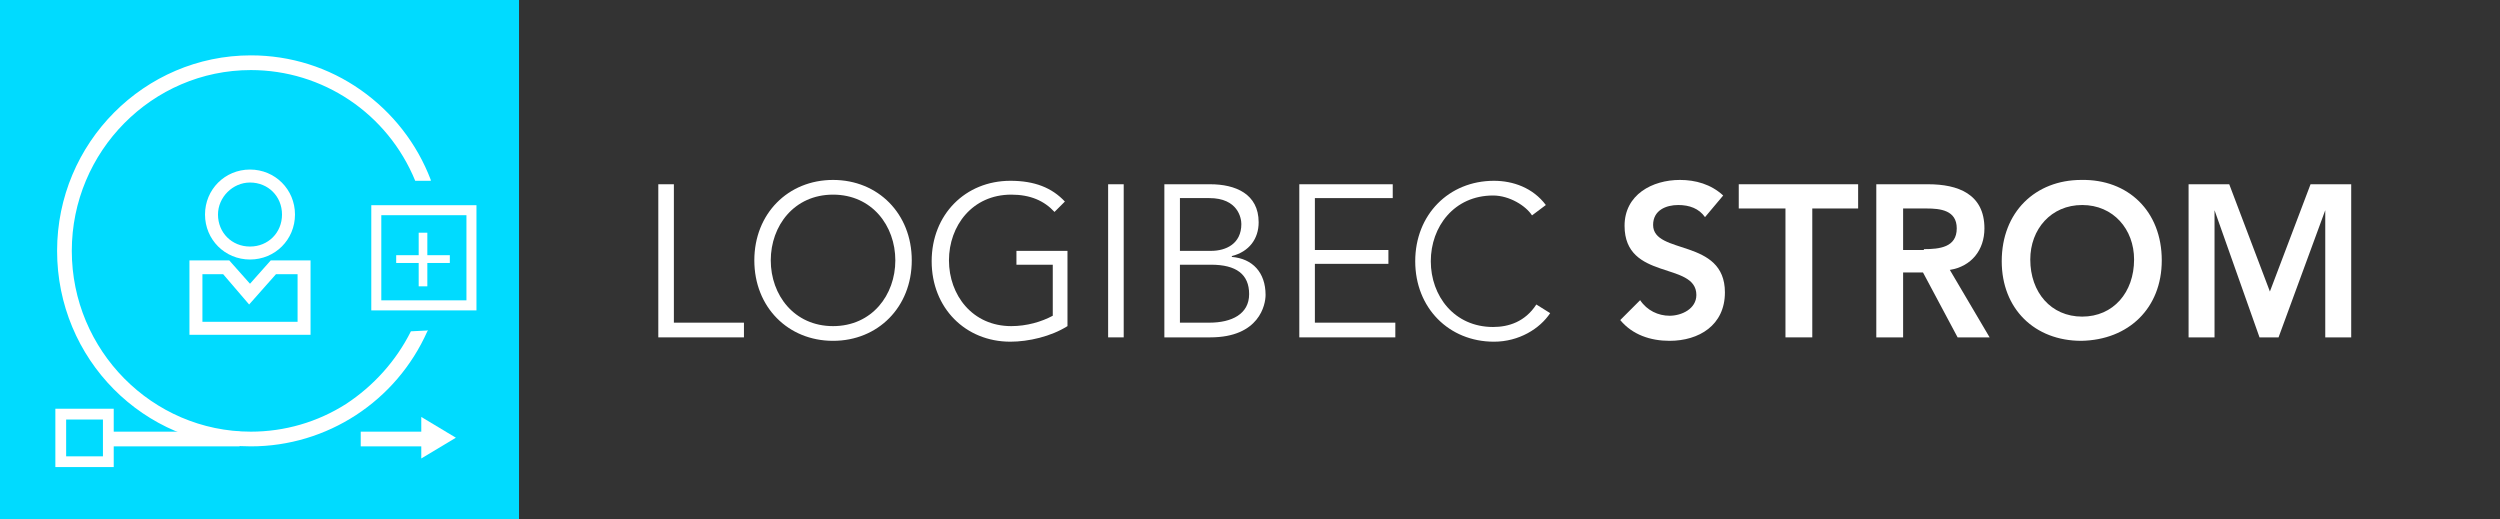 <?xml version="1.0" encoding="utf-8"?>
<!-- Generator: Adobe Illustrator 23.1.0, SVG Export Plug-In . SVG Version: 6.00 Build 0)  -->
<svg version="1.1" xmlns="http://www.w3.org/2000/svg" xmlns:xlink="http://www.w3.org/1999/xlink" x="0px" y="0px" width="289px"
	 height="60px" viewBox="0 0 289 60" style="enable-background:new 0 0 289 60;" xml:space="preserve">
<rect x="0" y="0" width="289" height="60" fill="#333333" stroke="none"/>
<style type="text/css">
	.st0{fill:#32A2D7;}
	.st1{opacity:0.18;fill:#FFFFFF;}
	.st2{fill:#FFFFFF;}
	.st3{fill:#73879C;}
	.st4{fill:#2F3943;}
	.st5{fill:#ACB8C5;}
	.st6{fill:#C1CCD3;}
	.st7{fill:#0082A5;}
	.st8{fill:#66CC99;stroke:#66CC99;stroke-width:0.25;stroke-miterlimit:10;}
	.st9{fill:#6B489D;}
	.st10{fill:#6659A6;}
	.st11{opacity:0.2;fill:#FFFFFF;enable-background:new    ;}
	.st12{fill:#66CC99;}
	.st13{fill:#00DBFF;}
	.st14{opacity:0.2;fill:#FFFFFF;}
	.st15{fill:none;stroke:#FFFFFF;stroke-width:0;stroke-linecap:round;stroke-linejoin:round;}
	.st16{opacity:0.48;fill:none;stroke:#000000;stroke-width:1.875;stroke-miterlimit:10;}
	.st17{fill:#0FF094;}
	.st18{fill:none;stroke:#FFFFFF;stroke-width:1.158;stroke-linecap:round;}
	.st19{fill:none;stroke:#FFFFFF;stroke-width:1.247;stroke-miterlimit:10;}
	.st20{fill:#148BAF;}
	.st21{fill:#FFFF45;}
	.st22{fill-rule:evenodd;clip-rule:evenodd;fill:none;}
	.st23{fill:#0083A5;}
	.st24{fill:#FF6400;}
	.st25{fill:#E75529;}
	.st26{fill:#00778C;}
	.st27{fill:#9AE6DA;}
	.st28{fill:#373D49;}
	.st29{fill:#28BBE7;}
	.st30{fill:none;stroke:#148BAF;stroke-miterlimit:10;}
	.st31{fill:#00ACF2;}
	.st32{fill:#FF4936;}
	.st33{fill:#E3E3E3;}
	.st34{fill:#0077BE;}
	.st35{fill-rule:evenodd;clip-rule:evenodd;fill:#0077BE;}
	.st36{fill:url(#);}
	.st37{fill:#CFD8DC;}
	.st38{fill:none;stroke:#2F3943;stroke-width:2;stroke-miterlimit:10;}
	.st39{fill:#5DD7C4;}
	.st40{fill:#34CDB5;}
	.st41{fill-rule:evenodd;clip-rule:evenodd;fill:#FF6400;}
	.st42{fill-rule:evenodd;clip-rule:evenodd;fill:#FF6B12;}
	.st43{fill-rule:evenodd;clip-rule:evenodd;fill:#FF3A00;}
	.st44{fill:#5D0ECF;}
	.st45{fill-rule:evenodd;clip-rule:evenodd;fill:#00DBFF;}
	.st46{fill:#00BFB6;}
	.st47{fill-rule:evenodd;clip-rule:evenodd;fill:#FF4936;}
	.st48{fill:#710ADB;}
	.st49{fill:#FFCF59;}
	.st50{fill-rule:evenodd;clip-rule:evenodd;fill:#31A2D7;}
	.st51{fill:#0066AB;}
	.st52{fill:#C9302C;}
	.st53{fill:#FFC026;}
	.st54{fill:#FFBA12;}
	.st55{fill:#31B0D5;}
	.st56{fill:#F2F3F6;}
	.st57{fill:#0066CC;}
	.st58{fill:#0033CC;}
	.st59{fill:#40BF80;}
	.st60{fill:#3250D7;}
	.st61{fill:#FF3A00;}
	.st62{fill:#FF1B03;}
	.st63{fill:none;stroke:#FFFFFF;stroke-width:0.605;stroke-linecap:round;stroke-linejoin:round;stroke-miterlimit:10;}
</style>
<g id="Layer_1">
	<g>
		<g>
			<path class="st2" d="M77.9,37.3H86V39h-9.9V21.3h1.8V37.3z"/>
			<path class="st2" d="M96.3,39.4c-5.2,0-9.1-3.9-9.1-9.3c0-5.4,3.9-9.3,9.1-9.3c5.2,0,9.1,3.9,9.1,9.3
				C105.4,35.5,101.5,39.4,96.3,39.4z M96.3,22.5c-4.5,0-7.2,3.6-7.2,7.6s2.7,7.6,7.2,7.6c4.5,0,7.2-3.6,7.2-7.6
				S100.8,22.5,96.3,22.5z"/>
			<path class="st2" d="M121.9,24.5c-1.2-1.3-2.8-2-5-2c-4.5,0-7.2,3.6-7.2,7.6s2.7,7.6,7.2,7.6c1.8,0,3.5-0.5,4.8-1.2v-5.9h-4.2V29
				h5.9v8.7c-1.9,1.2-4.5,1.8-6.6,1.8c-5.2,0-9.1-3.9-9.1-9.3c0-5.4,3.9-9.3,9.1-9.3c2.8,0,4.8,0.8,6.3,2.4L121.9,24.5z"/>
			<path class="st2" d="M129.9,39h-1.8V21.3h1.8V39z"/>
			<path class="st2" d="M134.7,21.3h5.2c2.9,0,5.6,1.1,5.6,4.4c0,1.9-1.1,3.4-3.1,3.9v0.1c2.4,0.2,3.9,1.8,3.9,4.4
				c0,1.1-0.7,4.9-6.4,4.9h-5.3V21.3z M136.4,29h3.6c1.7,0,3.5-0.8,3.5-3.1c0-0.7-0.4-3-3.7-3h-3.4V29z M136.4,37.3h3.4
				c2.6,0,4.6-1,4.6-3.3s-1.5-3.4-4.4-3.4h-3.6V37.3z"/>
			<path class="st2" d="M152,37.3h9.3V39h-11.1V21.3H161v1.6h-9v6h8.5v1.6H152V37.3z"/>
			<path class="st2" d="M179.2,36.2c-1.2,1.8-3.6,3.3-6.5,3.3c-5.2,0-9.1-3.9-9.1-9.3c0-5.4,3.9-9.3,9.1-9.3c2.2,0,4.5,0.8,6,2.8
				l-1.6,1.2c-0.7-1.1-2.6-2.3-4.5-2.3c-4.5,0-7.2,3.6-7.2,7.6s2.7,7.6,7.2,7.6c1.8,0,3.7-0.6,5-2.6L179.2,36.2z"/>
			<path class="st2" d="M197.1,25.1c-0.7-1-1.8-1.4-3.1-1.4c-1.4,0-2.9,0.6-2.9,2.3c0,3.5,8.3,1.5,8.3,7.8c0,3.8-3,5.6-6.4,5.6
				c-2.2,0-4.3-0.7-5.7-2.4l2.3-2.3c0.8,1.2,2.1,1.8,3.4,1.8c1.4,0,3.1-0.8,3.1-2.4c0-3.9-8.3-1.6-8.3-8c0-3.6,3.2-5.3,6.4-5.3
				c1.8,0,3.6,0.5,5,1.8L197.1,25.1z"/>
			<path class="st2" d="M206.3,24.1h-5.3v-2.8h13.8v2.8h-5.3V39h-3.1V24.1z"/>
			<path class="st2" d="M216.8,21.3h6.1c3.4,0,6.5,1.1,6.5,5.1c0,2.5-1.5,4.4-4,4.8L230,39h-3.7l-4-7.5h-2.3V39h-3.1V21.3z
				 M222.4,28.8c1.8,0,3.8-0.2,3.8-2.4c0-2.1-1.9-2.3-3.5-2.3h-2.7v4.8H222.4z"/>
			<path class="st2" d="M240.6,20.8c5.4-0.1,9.3,3.6,9.3,9.3c0,5.5-3.8,9.2-9.3,9.3c-5.4,0-9.2-3.7-9.2-9.2
				C231.4,24.5,235.3,20.8,240.6,20.8z M240.7,36.6c3.6,0,6-2.8,6-6.6c0-3.5-2.4-6.3-6-6.3c-3.6,0-6,2.8-6,6.3
				C234.7,33.8,237.1,36.6,240.7,36.6z"/>
			<path class="st2" d="M253,21.3h4.7l4.7,12.4l4.7-12.4h4.7V39h-3V24.3h0L263.4,39h-2.2L256,24.3h0V39h-3V21.3z"/>
		</g>
	</g>
	<polyline class="st13" points="0,0 60,0 60,60 0,60 0,0 	"/>
	<g>
		<g>
			<rect x="43.5" y="24.3" class="st18" width="11" height="11"/>
			<polygon class="st2" points="49.4,26.9 48.4,26.9 48.4,29.5 45.8,29.5 45.8,30.4 48.4,30.4 48.4,33.1 49.4,33.1 49.4,30.4 
				52,30.4 52,29.5 49.4,29.5 			"/>
		</g>
		<path class="st2" d="M47.5,38.3c-1.7,3.4-4.3,6.3-7.5,8.4c-3.3,2.1-7.1,3.2-11,3.2C17.6,49.9,8.3,40.5,8.3,29
			C8.3,17.5,17.6,8.1,29,8.1c8.3,0,15.8,5,19,12.8l0,0h1.8l0-0.1c-1.6-4.2-4.4-7.8-8.1-10.4C38,7.8,33.6,6.4,29,6.4
			C16.7,6.4,6.6,16.5,6.6,29c0,12.5,10,22.6,22.4,22.6c8.8,0,16.8-5.2,20.4-13.3l0.1-0.1L47.5,38.3L47.5,38.3z"/>
		<g>
			<path class="st2" d="M28.9,32.8l-2.4-2.7h-4.6v8.6h14v-8.6h-4.6L28.9,32.8z M34.4,31.7v5.5h-11v-5.5h2.4l3,3.5l3.1-3.5H34.4z"/>
			<path class="st2" d="M23.7,24.8c0,2.9,2.3,5.2,5.2,5.2c2.9,0,5.2-2.3,5.2-5.2c0-2.9-2.3-5.2-5.2-5.2C26,19.6,23.7,21.9,23.7,24.8
				z M28.9,21.1c2.1,0,3.7,1.6,3.7,3.7c0,2.1-1.6,3.7-3.7,3.7c-2.1,0-3.7-1.6-3.7-3.7C25.2,22.8,26.9,21.1,28.9,21.1z"/>
		</g>
		
			<rect x="7" y="47.9" transform="matrix(-1.836970e-16 1 -1 -1.836970e-16 60.423 40.873)" class="st19" width="5.5" height="5.5"/>
		<path class="st2" d="M48.7,50v-1.8l4,2.4l-4,2.4v-1.6"/>
		<rect x="41.7" y="49.9" class="st2" width="7.2" height="1.7"/>
		<rect x="12.1" y="49.9" class="st2" width="15.6" height="1.7"/>
	</g>
</g>
<g id="Layer_2">
</g>
<g id="Layer_3">
</g>
</svg>
